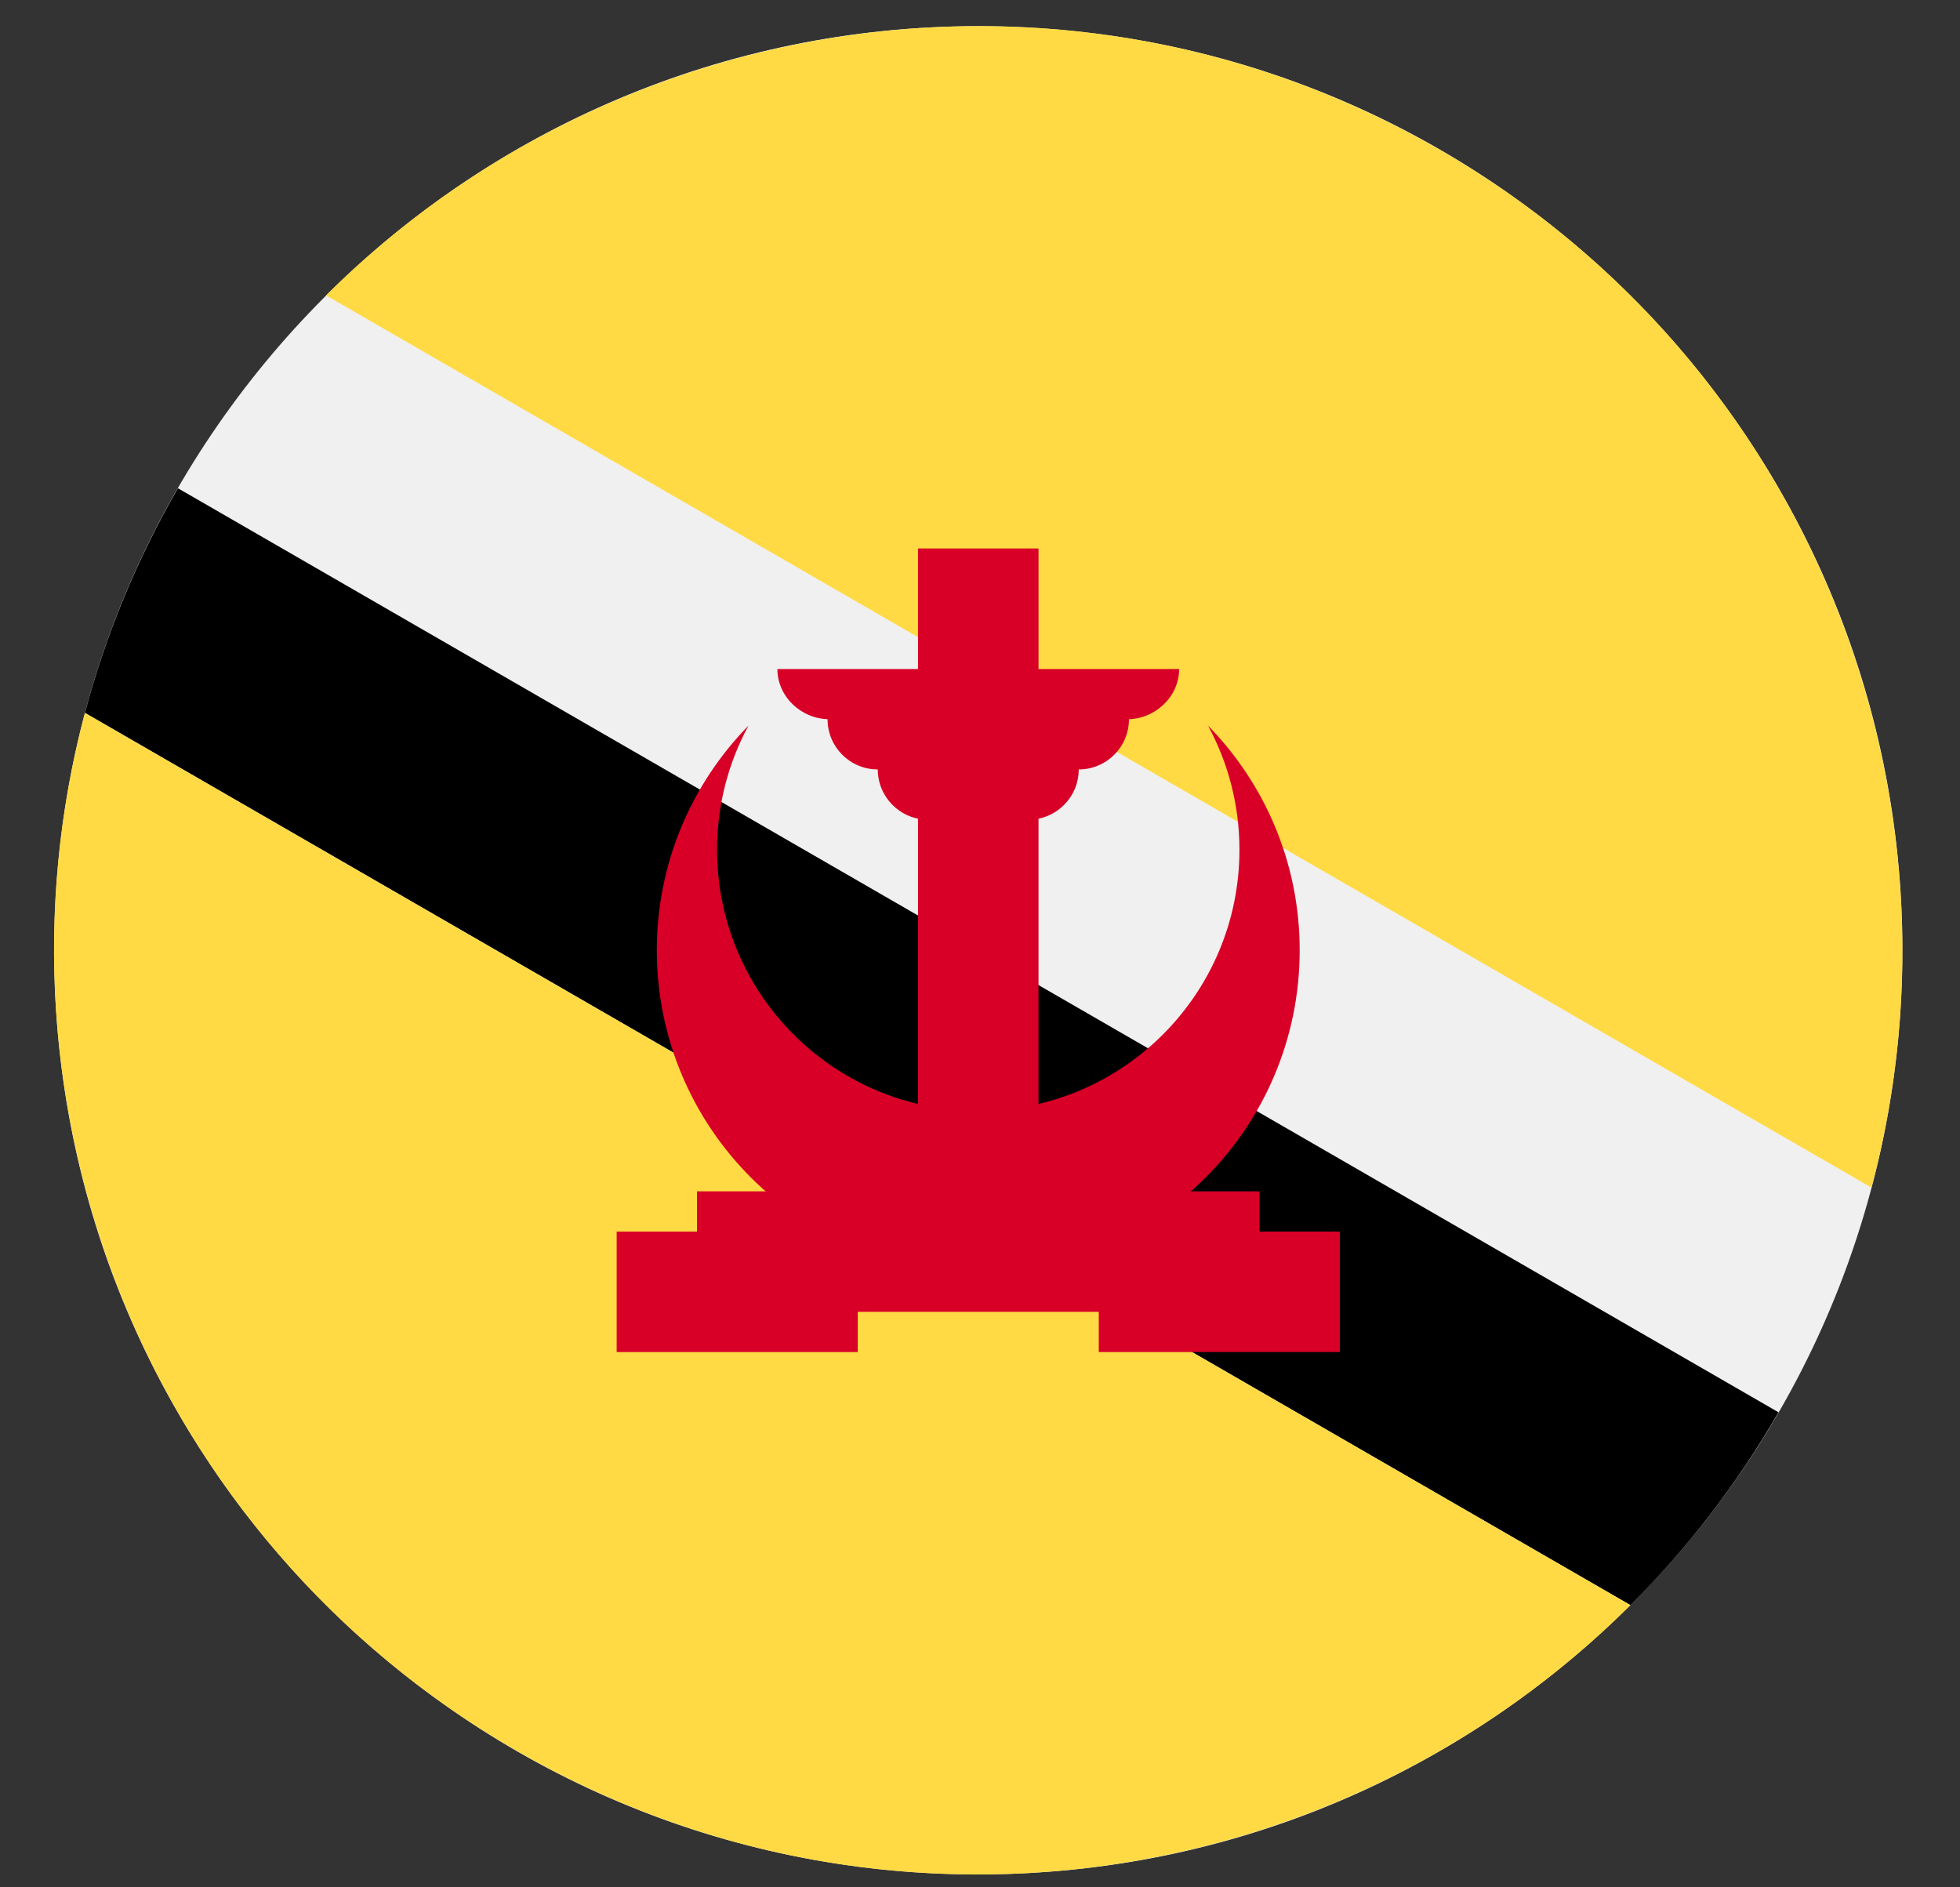 <svg width="27" height="26" viewBox="0 0 27 26" fill="none" xmlns="http://www.w3.org/2000/svg">
<rect x="0" y="0" width="27" height="26" fill="#333333" stroke="none"/>
<g clip-path="url(#clip0_548_4441)">
<path d="M13.476 25.822C20.507 25.822 26.206 20.122 26.206 13.091C26.206 6.06 20.507 0.361 13.476 0.361C6.445 0.361 0.746 6.06 0.746 13.091C0.746 20.122 6.445 25.822 13.476 25.822Z" fill="#F0F0F0"/>
<path d="M2.451 6.726C1.876 7.721 1.452 8.761 1.17 9.821L22.46 22.113C23.237 21.339 23.926 20.451 24.5 19.456L2.451 6.726Z" fill="black"/>
<path d="M19.841 2.067C14.747 -0.874 8.466 0.106 4.491 4.069L25.781 16.361C27.226 10.937 24.934 5.007 19.841 2.067V2.067Z" fill="#FFDA44"/>
<path d="M7.11 24.116C12.204 27.057 18.485 26.077 22.46 22.113L1.17 9.821C-0.275 15.246 2.017 21.175 7.11 24.116Z" fill="#FFDA44"/>
<path d="M17.074 11.707C17.074 13.694 15.463 15.305 13.476 15.305C11.489 15.305 9.878 13.694 9.878 11.707C9.878 11.088 10.035 10.505 10.311 9.996C9.53 10.794 9.048 11.886 9.048 13.091C9.048 15.537 11.03 17.519 13.476 17.519C15.922 17.519 17.904 15.537 17.904 13.091C17.904 11.886 17.422 10.794 16.641 9.996C16.917 10.505 17.074 11.088 17.074 11.707V11.707Z" fill="#D80027"/>
<path d="M12.646 7.556H14.306V15.859H12.646V7.556Z" fill="#D80027"/>
<path d="M16.243 9.217H10.709C10.709 9.599 11.041 9.908 11.424 9.908H11.4C11.4 10.291 11.71 10.6 12.092 10.6C12.092 10.982 12.402 11.292 12.784 11.292H14.168C14.55 11.292 14.86 10.982 14.86 10.6C15.242 10.6 15.552 10.291 15.552 9.908H15.529C15.911 9.908 16.243 9.599 16.243 9.217Z" fill="#D80027"/>
<path d="M9.602 16.412H17.351V18.072H9.602V16.412Z" fill="#D80027"/>
<path d="M15.136 16.966H18.457V18.626H15.136V16.966Z" fill="#D80027"/>
<path d="M8.495 16.966H11.816V18.626H8.495V16.966Z" fill="#D80027"/>
</g>
<defs>
<clipPath id="clip0_548_4441">
<rect width="25.464" height="25.464" fill="white" transform="translate(0.743 0.359)"/>
</clipPath>
</defs>
</svg>
